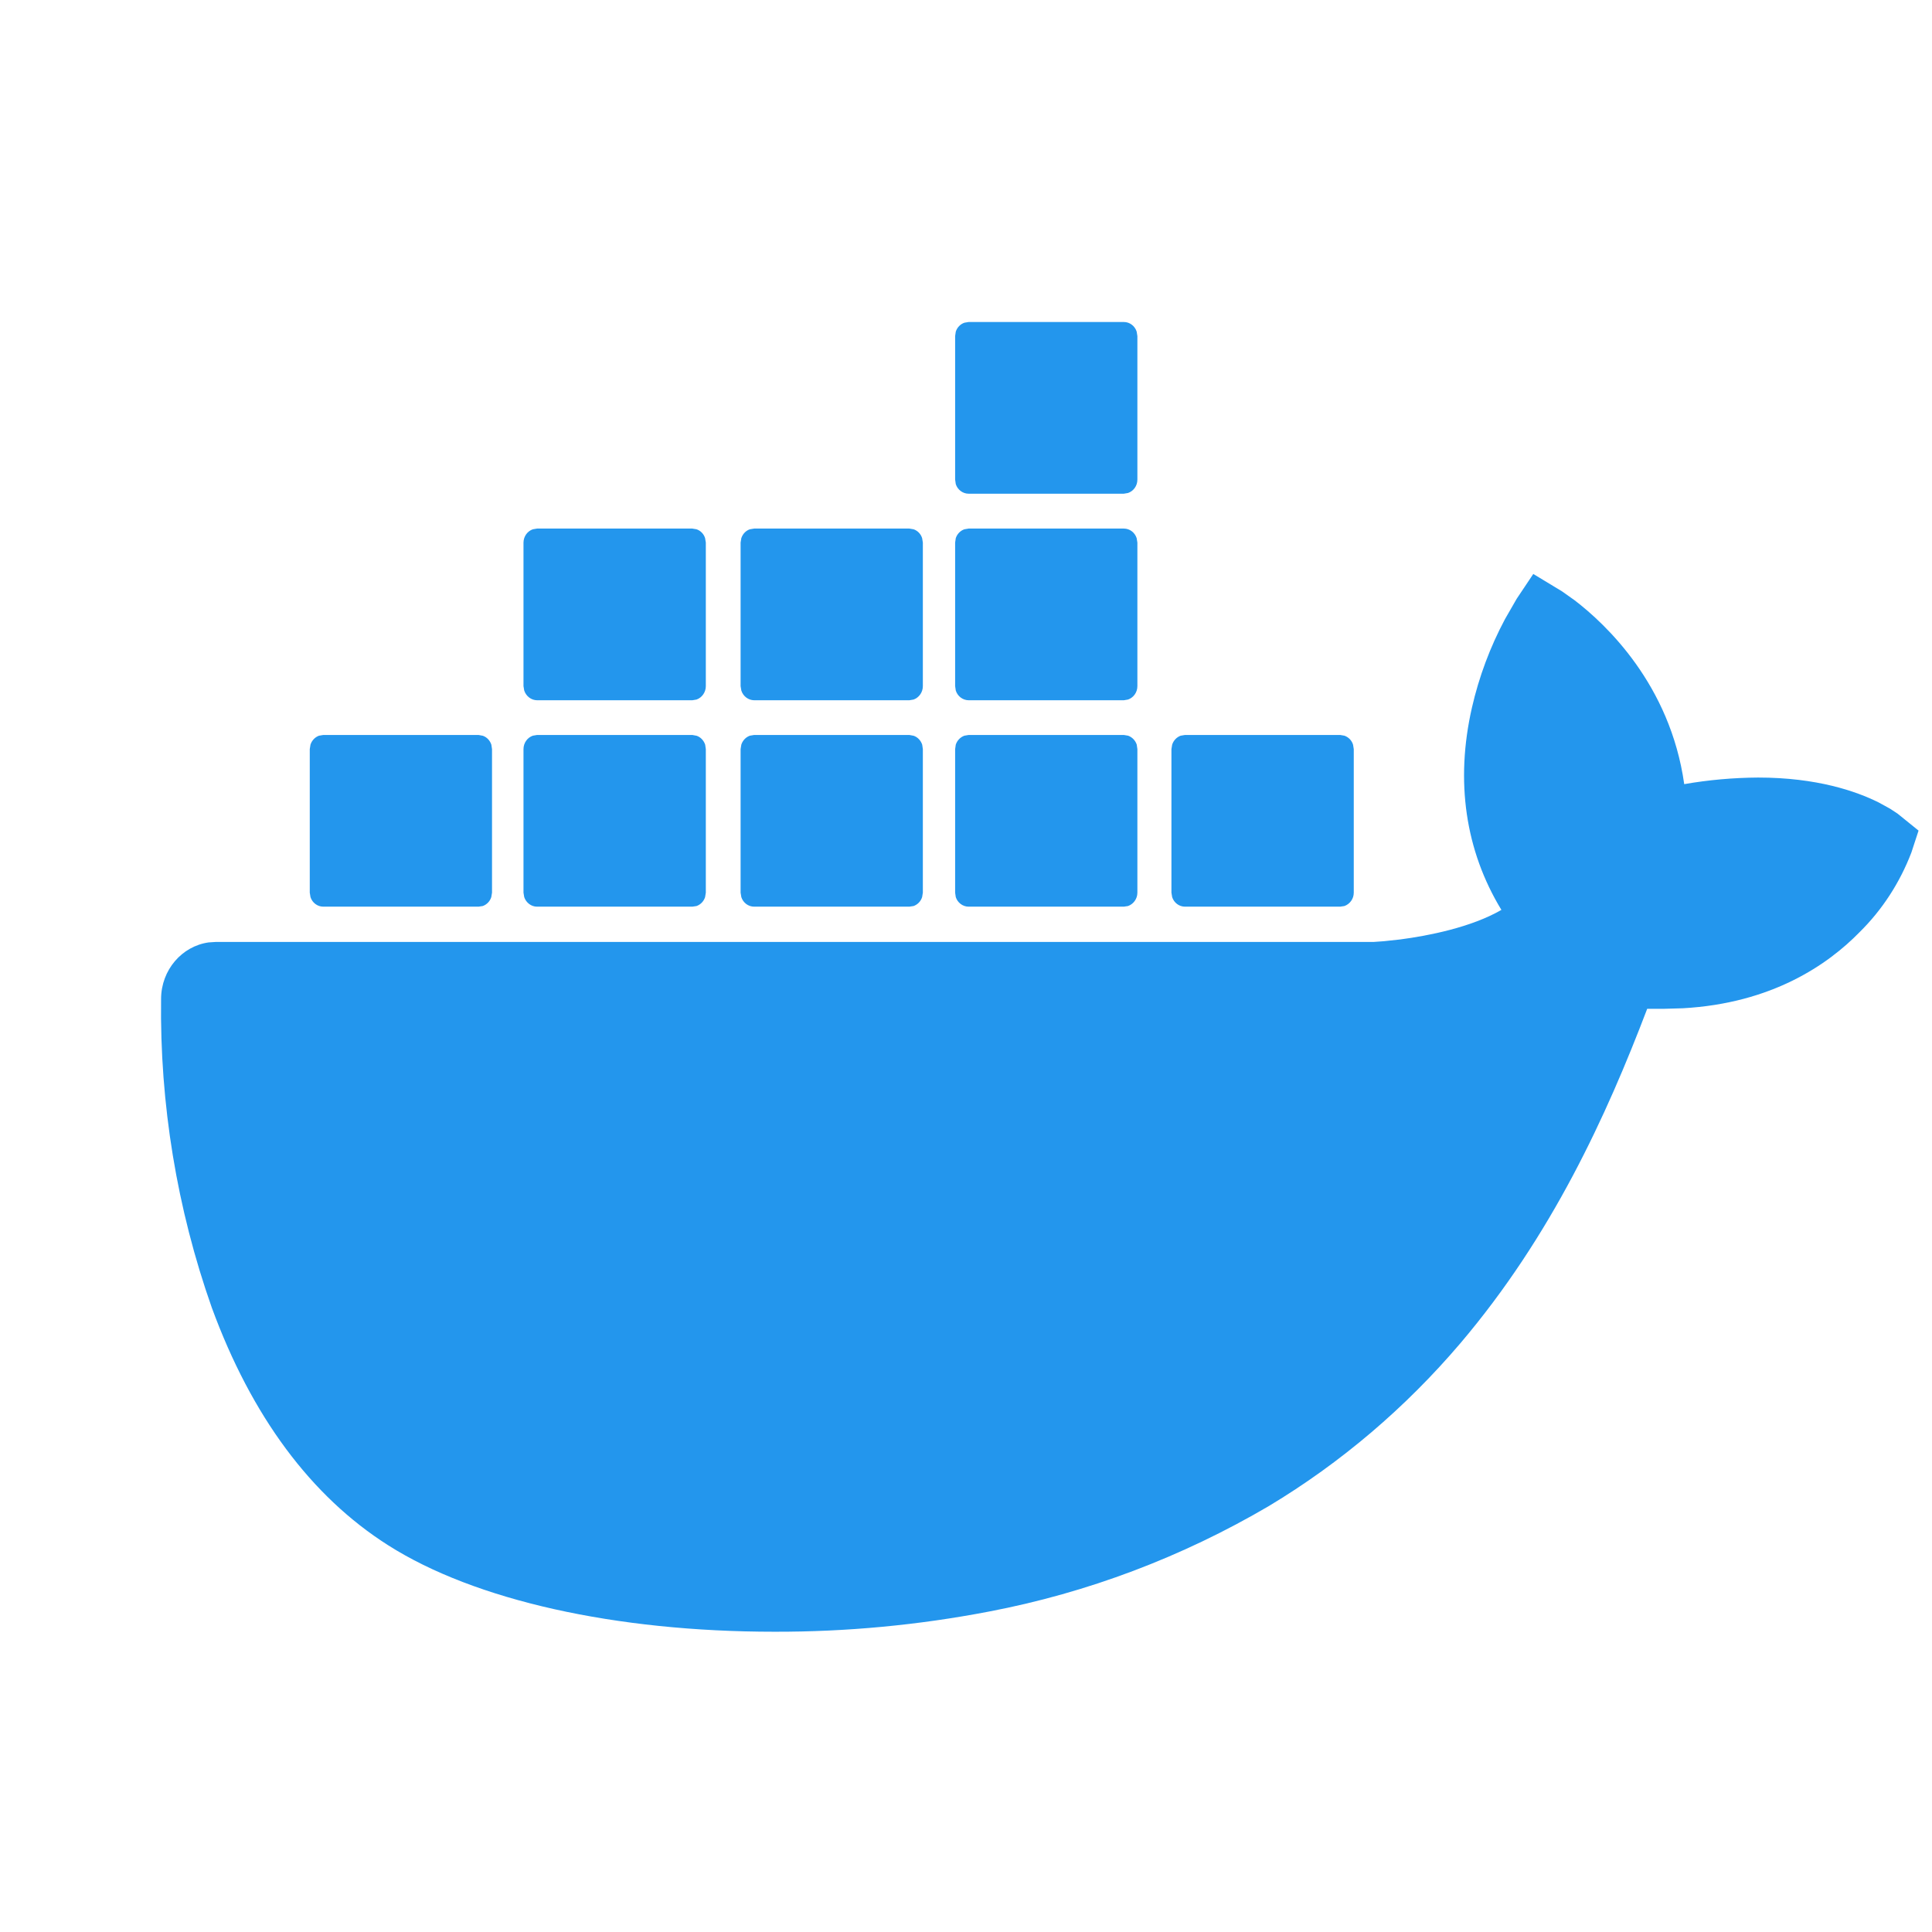 <svg viewBox="0 0 24 24" fill="none" xmlns="http://www.w3.org/2000/svg"><path fill="#2396ED" d="M18.841,7.438 L19.047,7.13 L19.404,7.346 L19.404,7.346 L19.562,7.458 C19.944,7.751 20.747,8.5 20.922,9.741 C21.225,9.688 21.532,9.661 21.84,9.659 C22.569,9.659 23.058,9.829 23.337,9.968 L23.479,10.046 L23.479,10.046 L23.572,10.107 L23.572,10.107 L23.833,10.318 L23.744,10.59 C23.601,10.964 23.382,11.302 23.101,11.579 C22.706,11.984 22.011,12.463 20.906,12.525 L20.663,12.532 L20.462,12.532 C19.957,13.857 19.278,15.349 18.139,16.689 C17.457,17.49 16.656,18.171 15.765,18.707 C14.684,19.342 13.509,19.786 12.287,20.019 C11.408,20.188 10.515,20.272 9.621,20.27 C7.643,20.27 5.897,19.879 4.822,19.196 C3.863,18.587 3.126,17.594 2.631,16.244 C2.198,15.016 1.984,13.715 2.001,12.407 C2.003,12.049 2.259,11.754 2.591,11.707 L2.683,11.701 L17.065,11.701 L17.192,11.692 L17.192,11.692 L17.395,11.67 C17.745,11.624 18.276,11.52 18.651,11.303 C18.203,10.567 18.076,9.706 18.285,8.79 C18.373,8.406 18.511,8.037 18.695,7.692 L18.841,7.438 Z M5.944,9.13 L5.998,9.14 C6.048,9.157 6.087,9.199 6.104,9.251 L6.112,9.306 L6.112,11.089 L6.103,11.144 C6.087,11.196 6.047,11.237 5.997,11.255 L5.944,11.263 L4.017,11.263 C3.942,11.263 3.879,11.213 3.857,11.144 L3.848,11.089 L3.848,9.306 L3.857,9.25 C3.874,9.198 3.913,9.157 3.963,9.139 L4.017,9.13 L5.944,9.13 Z M8.6,9.13 L8.654,9.14 C8.704,9.157 8.743,9.199 8.76,9.251 L8.768,9.306 L8.768,11.089 L8.759,11.144 C8.743,11.196 8.703,11.237 8.653,11.255 L8.6,11.263 L6.672,11.263 C6.598,11.263 6.535,11.213 6.512,11.144 L6.503,11.089 L6.503,9.306 C6.503,9.228 6.552,9.162 6.619,9.139 L6.672,9.13 L8.6,9.13 Z M11.296,9.13 L11.35,9.14 C11.4,9.157 11.439,9.199 11.456,9.251 L11.464,9.306 L11.464,11.089 L11.455,11.144 C11.439,11.196 11.399,11.237 11.349,11.255 L11.296,11.263 L9.369,11.263 C9.294,11.263 9.231,11.213 9.209,11.144 L9.2,11.089 L9.2,9.306 L9.209,9.25 C9.226,9.198 9.265,9.157 9.315,9.139 L9.369,9.13 L11.296,9.13 Z M13.96,9.13 L14.014,9.139 C14.064,9.157 14.104,9.198 14.121,9.25 L14.129,9.306 L14.129,11.089 C14.129,11.166 14.08,11.231 14.013,11.255 L13.96,11.263 L12.033,11.263 C11.959,11.263 11.895,11.213 11.873,11.144 L11.865,11.089 L11.865,9.306 L11.873,9.25 C11.89,9.198 11.93,9.157 11.98,9.139 L12.033,9.13 L13.96,9.13 Z M16.648,9.13 L16.701,9.139 C16.752,9.157 16.792,9.198 16.808,9.25 L16.817,9.306 L16.817,11.089 C16.817,11.166 16.768,11.231 16.701,11.255 L16.648,11.263 L14.721,11.263 C14.646,11.263 14.583,11.213 14.561,11.144 L14.552,11.089 L14.552,9.306 L14.561,9.25 C14.578,9.198 14.617,9.157 14.667,9.139 L14.721,9.13 L16.648,9.13 Z M8.6,6.566 L8.653,6.575 C8.703,6.592 8.743,6.633 8.759,6.685 L8.768,6.74 L8.768,8.523 C8.768,8.6 8.72,8.666 8.653,8.69 L8.6,8.699 L6.672,8.699 C6.598,8.698 6.535,8.648 6.512,8.578 L6.503,8.523 L6.503,6.74 C6.504,6.663 6.552,6.598 6.619,6.575 L6.672,6.566 L8.6,6.566 Z M11.296,6.566 L11.349,6.575 C11.399,6.592 11.439,6.633 11.455,6.685 L11.464,6.74 L11.464,8.523 C11.464,8.6 11.416,8.666 11.349,8.69 L11.296,8.699 L9.369,8.699 C9.294,8.698 9.231,8.648 9.209,8.578 L9.2,8.523 L9.2,6.74 L9.209,6.685 C9.226,6.633 9.265,6.592 9.315,6.575 L9.369,6.566 L11.296,6.566 Z M13.96,6.566 C14.035,6.566 14.098,6.616 14.12,6.685 L14.129,6.74 L14.129,8.523 C14.129,8.601 14.081,8.666 14.013,8.69 L13.96,8.699 L12.033,8.699 C11.958,8.698 11.895,8.648 11.873,8.578 L11.865,8.523 L11.865,6.74 L11.873,6.685 C11.89,6.633 11.93,6.592 11.98,6.575 L12.033,6.566 L13.96,6.566 Z M13.96,4 C14.035,4 14.098,4.05 14.12,4.119 L14.129,4.175 L14.129,5.958 C14.129,6.036 14.08,6.101 14.013,6.124 L13.96,6.133 L12.033,6.133 C11.959,6.133 11.895,6.083 11.873,6.014 L11.865,5.958 L11.865,4.175 L11.873,4.12 C11.89,4.067 11.93,4.026 11.98,4.009 L12.033,4 L13.96,4 Z"/></svg>
